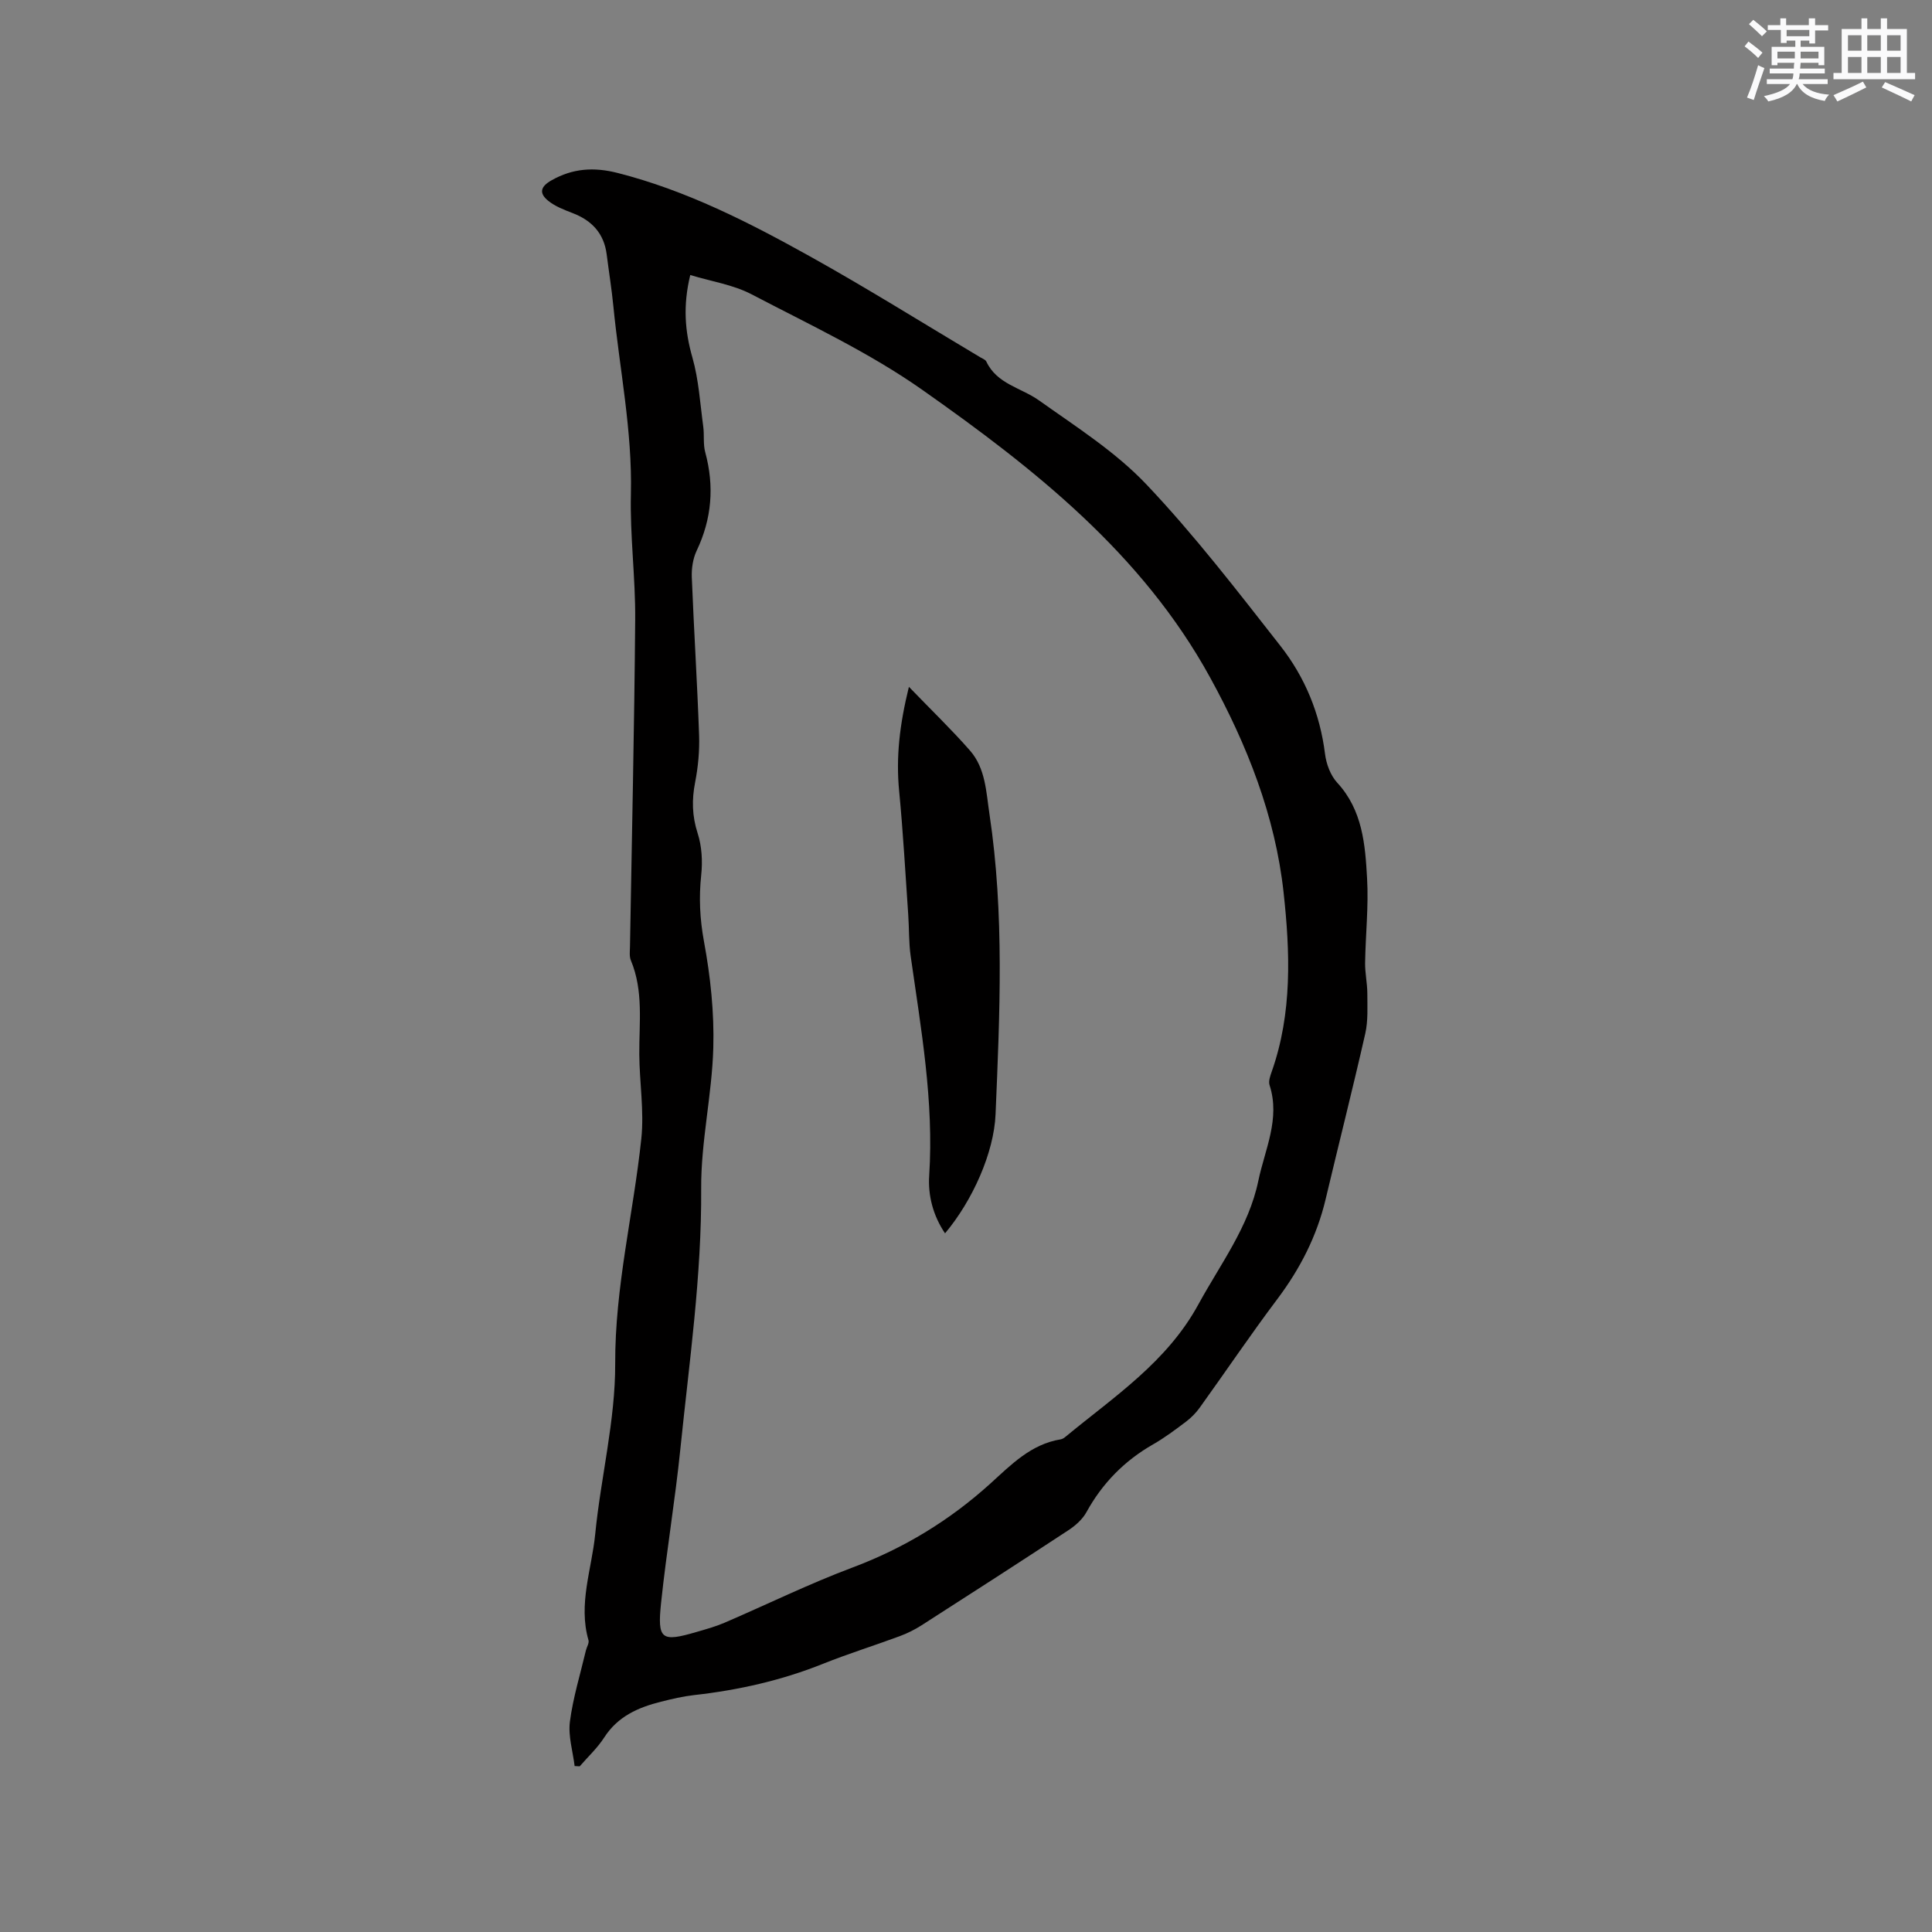 <svg enable-background="new 0 0 400 400" viewBox="0 0 400 400" xmlns="http://www.w3.org/2000/svg"><rect x="0" y="0" width="400" height="400" fill="#808080" stroke="none"/><path d="m118.97 365.64c-.37-3.06-1.36-6.21-.98-9.18.65-4.98 2.16-9.86 3.32-14.77.17-.71.7-1.5.53-2.1-2.16-7.49.67-14.67 1.39-21.95 1.16-11.8 4.18-23.55 4.14-35.31-.06-15.87 3.77-31.06 5.41-46.6.6-5.73-.38-11.61-.42-17.42-.05-6.54.9-13.14-1.74-19.46-.35-.83-.21-1.89-.19-2.84.38-22.57.9-45.14 1.08-67.72.07-8.67-1.1-17.35-.89-26.01.31-13.14-2.36-25.93-3.63-38.88-.35-3.58-.93-7.14-1.38-10.71-.55-4.34-3.04-7.03-7.05-8.57-1.76-.68-3.61-1.38-5.05-2.54-2.01-1.63-1.56-2.98.68-4.25 4.38-2.48 8.75-2.78 13.69-1.52 14.22 3.62 27.13 10.21 39.8 17.26 11.93 6.64 23.52 13.9 35.25 20.89.45.27 1.09.49 1.28.9 2.21 4.69 7.24 5.42 10.92 8.05 7.66 5.45 15.79 10.61 22.19 17.35 9.96 10.5 18.83 22.05 27.78 33.47 5.08 6.48 8.19 14.01 9.23 22.35.26 2.08 1.13 4.45 2.52 5.96 5.26 5.7 5.8 12.81 6.19 19.83.33 5.8-.32 11.65-.41 17.47-.03 2.1.45 4.2.46 6.3 0 2.79.18 5.68-.43 8.37-2.6 11.45-5.49 22.83-8.2 34.26-1.81 7.65-5.29 14.42-10.01 20.7-5.53 7.35-10.68 14.99-16.06 22.47-.78 1.09-1.77 2.09-2.84 2.9-2.2 1.66-4.42 3.33-6.8 4.69-5.94 3.4-10.5 8.03-13.81 14.04-.82 1.49-2.28 2.79-3.73 3.74-10.09 6.63-20.24 13.17-30.41 19.69-1.41.9-2.95 1.67-4.52 2.25-5.26 1.95-10.63 3.62-15.83 5.7-8.62 3.46-17.55 5.47-26.75 6.5-2.3.26-4.59.8-6.85 1.37-4.71 1.18-8.94 3.03-11.75 7.4-1.4 2.18-3.37 4-5.08 5.98-.36-.01-.7-.03-1.05-.06zm23.94-308.7c-1.54 6.37-1.11 11.64.45 17.1 1.31 4.6 1.59 9.5 2.24 14.28.24 1.76-.05 3.63.41 5.31 1.91 7.05 1.37 13.78-1.78 20.4-.77 1.63-1.07 3.66-1 5.48.43 10.91 1.13 21.8 1.51 32.71.11 3.24-.2 6.56-.82 9.74-.71 3.63-.64 6.97.52 10.56.87 2.69 1.04 5.79.74 8.62-.5 4.67-.29 9.1.57 13.78 1.34 7.24 2.14 14.71 1.93 22.05-.27 9.72-2.57 19.4-2.51 29.1.12 18.11-2.47 35.93-4.3 53.84-1.08 10.64-2.87 21.21-3.99 31.85-.82 7.74.03 8.26 7.37 6.11 1.93-.56 3.88-1.1 5.73-1.89 8.84-3.8 17.5-8.06 26.49-11.43 10.7-4.01 20.15-9.77 28.58-17.4 4.29-3.89 8.41-8.16 14.56-9.15.39-.06.78-.35 1.1-.62 9.99-8.25 20.89-15.37 27.42-27.35 4.55-8.35 10.4-15.98 12.39-25.54 1.36-6.53 4.59-12.84 2.33-19.83-.26-.8.13-1.89.44-2.77 4.29-12.14 3.81-24.82 2.46-37.14-1.72-15.77-7.55-30.55-15.23-44.52-14.06-25.6-36.32-43.15-59.5-59.47-11.01-7.76-23.44-13.56-35.44-19.84-3.8-1.98-8.29-2.65-12.67-3.98z" fill="#010000"/><path d="m188.18 142.2c4.64 4.81 8.83 8.84 12.64 13.19 3.24 3.69 3.35 8.59 4.04 13.17 3.11 20.66 2.13 41.41 1.26 62.15-.33 7.92-4.74 17.83-10.46 24.64-2.47-3.66-3.55-7.8-3.28-11.95 1-15.38-1.7-30.39-3.84-45.48-.4-2.82-.3-5.7-.5-8.55-.59-8.53-1.06-17.07-1.88-25.58-.68-6.97.08-13.72 2.02-21.59z" fill="#010000"/><g fill="#fafafb"><path d="m361.2 9.6.8-1c.9.7 1.9 1.4 2.9 2.3l-.9 1.1c-1-1-2-1.8-2.8-2.4zm.5 10.6c.9-2.1 1.6-4.3 2.3-6.7.4.2.8.4 1.3.6-.7 2.1-1.5 4.3-2.2 6.6zm.4-15.2.9-.9c1 .8 2 1.6 2.8 2.4l-1 1c-.9-.9-1.8-1.7-2.7-2.5zm12.5-1.2h1.2v1.4h2.7v1.1h-2.7v2.7h-1.2v-.6h-1.8v1.3h4.9v3.8h-1.2v-.5h-3.7c0 .4-.1.9-.1 1.2h5.1v1h-5.2c0 .5-.1.9-.2 1.2h6v1h-5.2c1.1 1.3 2.9 2 5.5 2.2-.4.4-.7.8-.9 1.3-2.9-.5-4.8-1.6-5.7-3.5h-.1c-.8 1.7-2.7 2.9-5.9 3.6-.2-.4-.6-.8-.9-1.1 2.8-.6 4.6-1.4 5.4-2.5h-4.8v-1h5.3c.1-.3.2-.7.2-1.2h-4.9v-1h5c0-.4 0-.8.1-1.2h-3.5v.5h-1.2v-3.8h4.9v-1.3h-1.8v.5h-1.2v-2.7h-2.7v-1h2.6v-1.4h1.2v1.4h4.7v-1.4zm-6.6 8.3h3.6c0-.4 0-.9 0-1.4h-3.6zm1.9-4.6h4.7v-1.3h-4.7zm6.6 3.2h-3.7v1.4h3.7z"/><path d="m385.3 3.8h1.3v2.2h2.8v-2.2h1.3v2.2h4.1v9.1h1.7v1.3h-16.9v-1.3h1.7v-9.1h4.1v-2.2zm.4 13.1.7 1.2c-1.8.9-3.8 1.9-6 2.9-.2-.4-.5-.8-.8-1.3 2.3-1 4.3-1.9 6.1-2.8zm-3.1-6.4h2.8v-3.2h-2.8zm0 4.6h2.8v-3.3h-2.8zm4-4.6h2.8v-3.2h-2.8zm0 4.6h2.8v-3.3h-2.8zm3.7 1.9c2.1.9 4.1 1.8 6.1 2.7l-.7 1.3c-2.2-1.1-4.2-2-6.1-2.9zm3.2-9.7h-2.8v3.2h2.8zm-2.8 7.8h2.8v-3.3h-2.8z"/></g></svg>
